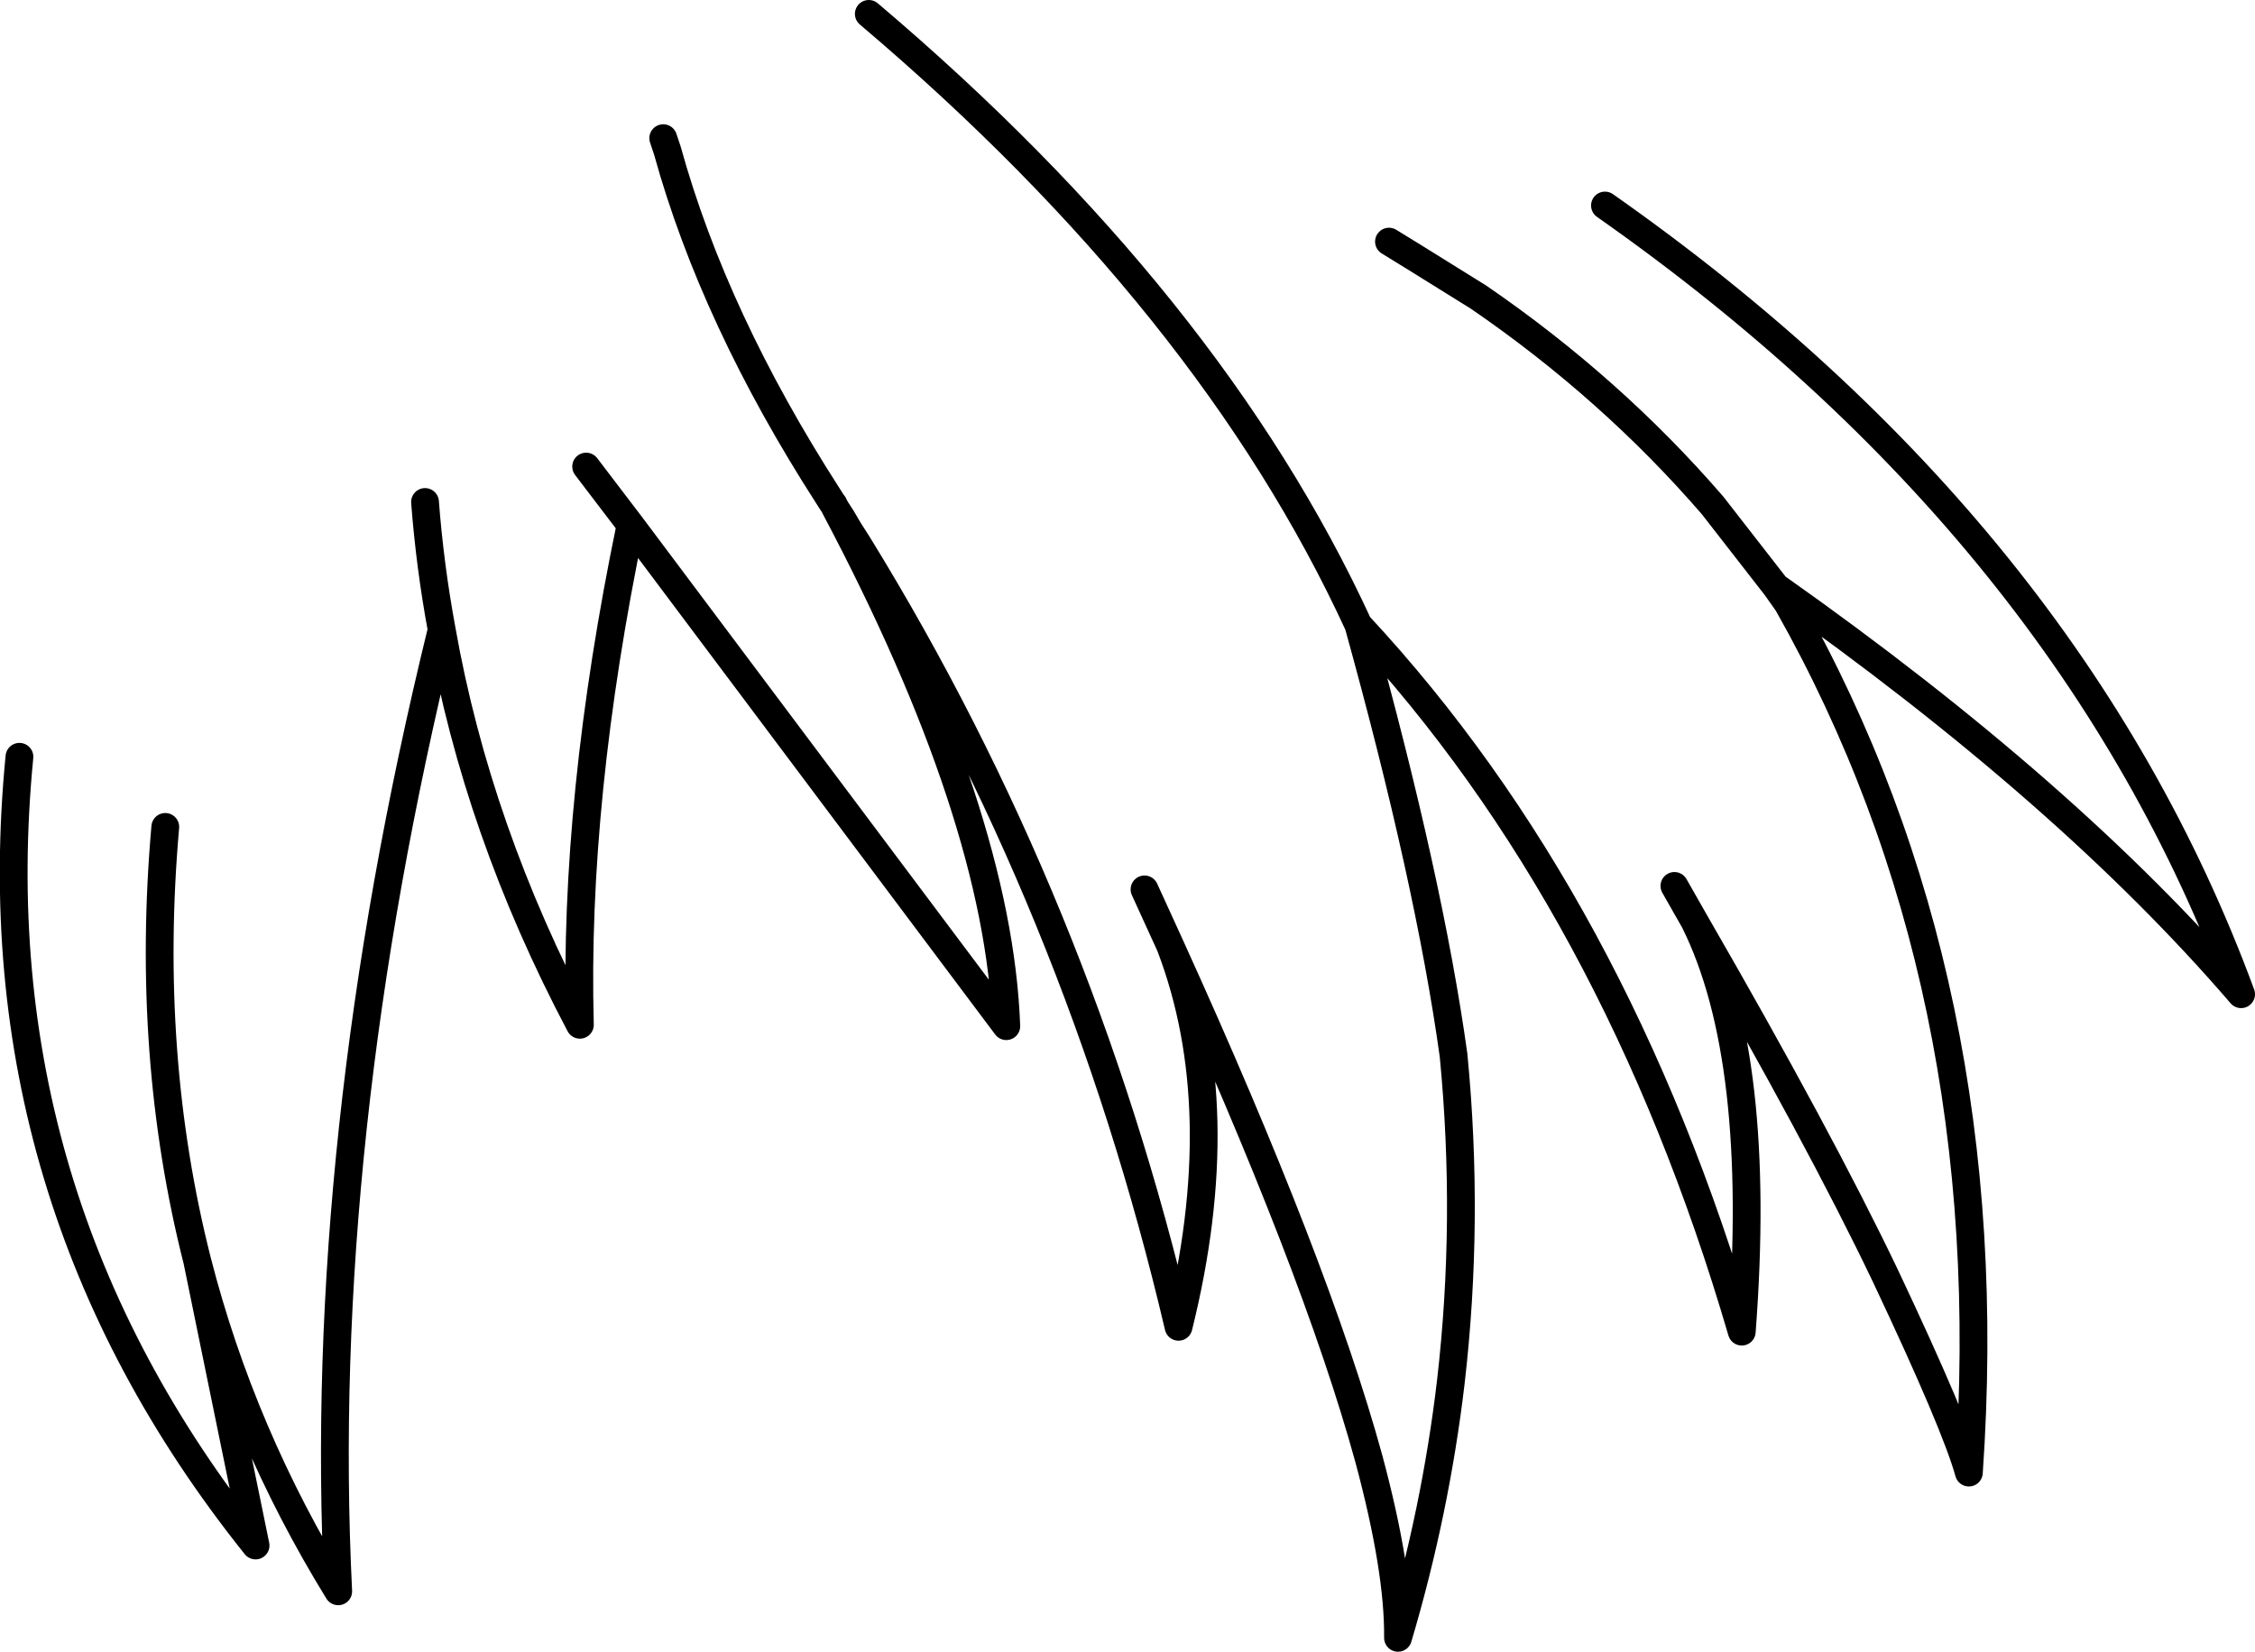 <?xml version="1.0" encoding="UTF-8" standalone="no"?>
<svg xmlns:xlink="http://www.w3.org/1999/xlink" height="118.95px" width="162.35px" xmlns="http://www.w3.org/2000/svg">
  <g transform="matrix(1.0, 0.0, 0.0, 1.0, 81.15, 59.45)">
    <path d="M39.4 4.35 L40.85 6.9 Q49.85 22.5 54.6 32.45 59.65 43.15 60.6 46.6 63.05 11.4 47.55 -16.0 L46.7 -17.2 42.15 -23.05 Q34.85 -31.5 25.3 -38.05 L20.8 -40.85 18.85 -42.05 M40.85 6.9 Q45.75 16.75 44.25 36.45 35.2 5.5 16.65 -14.45 21.75 3.95 23.5 16.55 24.65 28.45 23.3 40.1 22.2 49.4 19.5 58.5 19.55 53.6 17.4 45.6 13.6 31.75 3.1 8.65 7.6 20.4 3.7 36.1 -3.45 5.65 -19.35 -20.2 L-20.05 -21.3 -20.55 -22.15 -21.0 -22.85 Q-9.25 -0.65 -8.7 14.45 L-35.75 -21.65 Q-39.85 -1.9 -39.4 14.35 -46.8 0.35 -49.35 -14.1 -58.4 22.85 -56.8 55.15 -63.75 43.85 -66.95 31.35 L-62.75 51.85 Q-82.85 26.7 -79.75 -4.95 M3.1 8.65 L1.25 4.6 M34.4 -44.65 Q67.95 -21.1 80.2 12.15 67.75 -2.35 46.7 -17.2 M-49.35 -14.1 Q-50.2 -18.7 -50.55 -23.3 M-33.4 -49.5 L-33.1 -48.6 Q-29.75 -36.5 -21.55 -23.75 L-21.2 -23.2 -21.15 -23.15 -21.0 -22.85 M-35.75 -21.65 L-38.95 -25.85 M-69.25 0.1 Q-70.7 16.55 -66.95 31.35 M16.65 -14.45 Q6.0 -37.6 -18.6 -58.45" fill="none" stroke="#000000" stroke-linecap="round" stroke-linejoin="round" stroke-width="2.0"/>
  </g>
</svg>
